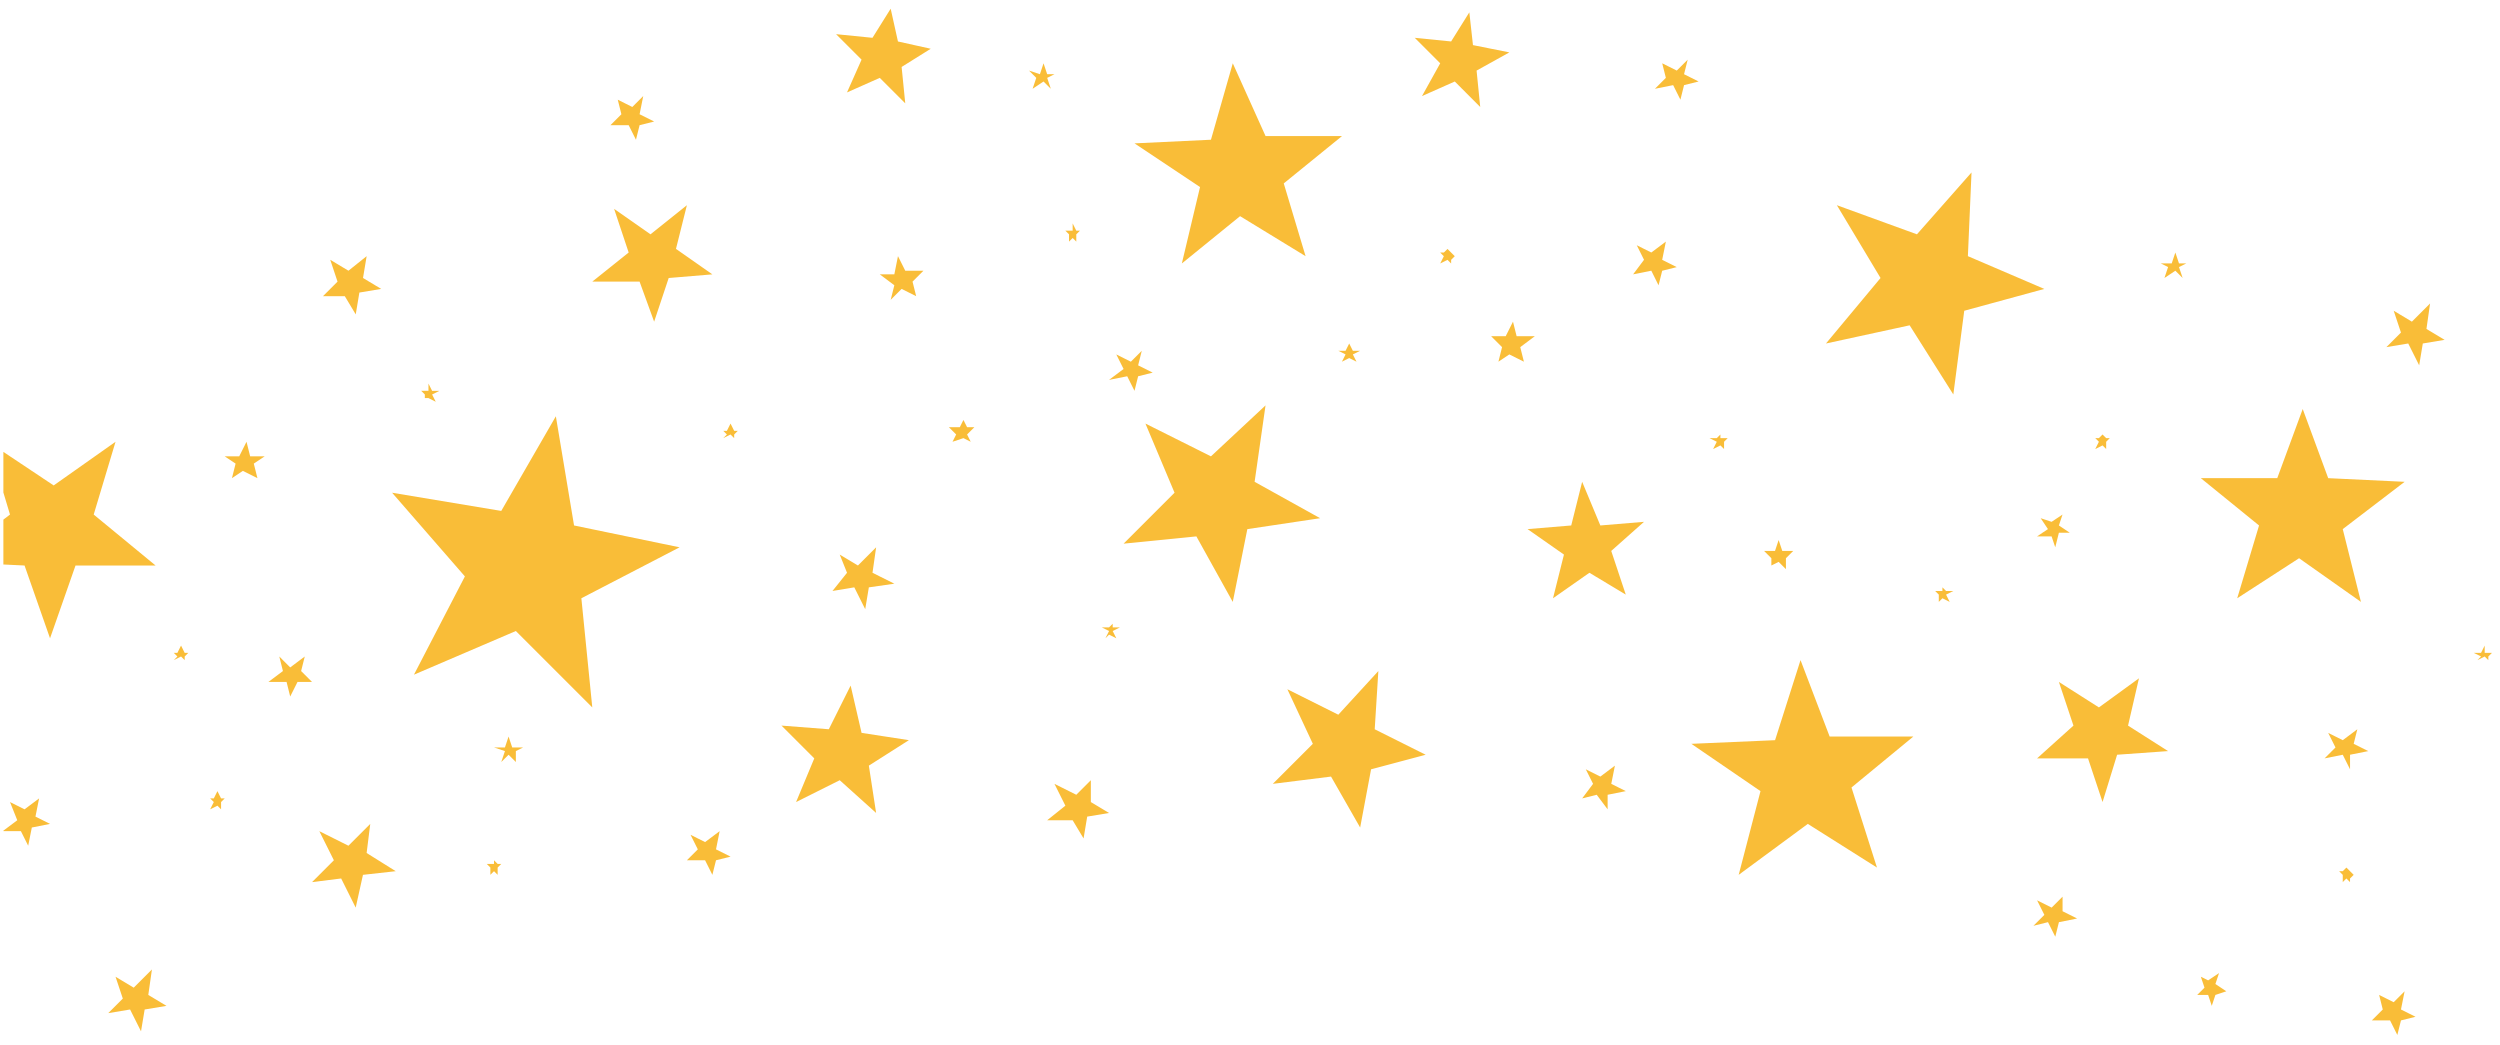 <svg xmlns="http://www.w3.org/2000/svg" width="373.789" height="156.176" viewBox="0 0 373.789 156.176">
  <path id="Intersection_6" data-name="Intersection 6" d="M-874.373,192.118h-2.721l1.632-1.633-.544-2.176,2.176,1.088,1.633-1.632-.544,2.72,2.177,1.089-2.177.544-.543,2.176Zm-337.9-1.633-3.265.545,2.177-2.176-1.088-3.265,2.721,1.633,2.721-2.721-.544,3.809,2.721,1.633-3.264.544-.545,3.265Zm310.7-2.176h-1.633l1.088-1.088-.544-1.633,1.088.544,1.632-1.088-.544,1.632,1.633,1.088-1.633.545-.544,1.633Zm-23.942-10.882-2.177.544,1.633-1.632-1.088-2.177,2.177,1.089,1.633-1.633v2.176l2.176,1.088-2.721.545-.544,2.176Zm-255.2-6.53-4.353.544,3.264-3.265-2.175-4.352,4.352,2.176,3.264-3.264-.544,4.352,4.353,2.721-4.9.544-1.087,4.9Zm299.814,0-.544.544v-1.088l-.544-.544h.544l.544-.544.544.544.544.544-.544.544v.544Zm-87.6-13.059-10.339-7.074,12.516-.544,3.808-11.971,4.353,11.427h12.515l-9.249,7.618,3.809,11.971-10.339-6.529-10.337,7.618Zm-157.8,10.338h-2.721l1.633-1.633-1.088-2.176,2.176,1.088,2.176-1.633-.544,2.721,2.176,1.088-2.176.544-.544,2.176Zm-31.56,1.632-.544.544v-1.088l-.544-.544h1.087v-.544l.544.544h.544l-.544.544v1.088Zm-70.736-5.985h-2.622v-.074l2.078-1.559-1.088-2.721,2.176,1.088,2.176-1.632-.544,2.721,2.176,1.088-2.721.544-.544,2.721Zm157.253-1.632h-3.809l2.721-2.177-1.633-3.264,3.264,1.632,2.177-2.176v3.265l2.721,1.632-3.265.544-.544,3.264Zm38.632-6.53-8.706,1.088,5.985-5.985-3.809-8.162,7.618,3.809,5.986-6.529-.544,8.706,7.617,3.81-8.161,2.176-1.633,8.706Zm-73.458.545-6.528,3.264,2.721-6.53-4.9-4.9,7.074.545,3.264-6.53,1.633,7.073,7.074,1.089-5.985,3.808,1.086,7.074Zm113.18,2.176-2.176.544,1.632-2.177-1.088-2.176,2.176,1.088,2.177-1.633-.544,2.721,2.177,1.088-2.721.544v2.177Zm-206.224,1.633-1.088.544.545-1.088-.545-.544h.545l.544-1.089.544,1.089h.545l-.545.544v1.088Zm279.682-7.074h-7.619l5.441-4.9-2.176-6.529,5.984,3.809,5.987-4.353-1.633,7.074,5.985,3.809-7.618.544-2.176,7.073Zm38.089-.544-2.722.544,1.633-1.633-1.088-2.176,2.178,1.088,2.176-1.632-.544,2.176,2.176,1.088-2.72.544v2.177Zm-274.241,0-1.089,1.088.545-1.633-1.632-.544h1.632l.544-1.633.545,1.633h1.632l-1.087.544v1.633Zm1.088-18.5-15.235,6.529,7.617-14.692L-1173.1,113.22l16.323,2.721,8.163-14.148,2.721,16.324,15.78,3.264L-1144.8,129l1.633,16.323Zm-34.28,7.618h-2.721l2.176-1.632-.544-2.177,1.631,1.633,2.178-1.633-.545,2.177,1.633,1.632h-2.176l-1.09,2.176Zm328.652-3.809-1.088.545.545-.545-1.09-.544h1.09l.543-1.088v1.088h1.088l-.544.544v.545Zm-344.431,0-1.089.545.544-.545-.544-.544h.544l.545-1.088.544,1.088h.544l-.544.544v.545Zm138.752-3.265-.545.545.545-1.088-1.09-.545h1.09l.544-.544v.544h1.089l-1.089.545.545,1.088Zm-162.15-10.338-3.166-.151v-6.71l.99-.757-.99-3.3v-6.066l7.52,5.013,9.25-6.53-3.265,10.883,9.251,7.618h-11.971l-3.81,10.883Zm124.06,3.265-3.264.544,2.177-2.721-1.09-2.721,2.721,1.633,2.721-2.721-.544,3.809,3.266,1.633-3.811.545-.543,3.264Zm216.018-4.353-9.25,5.985,3.265-10.882-8.706-7.074h11.426l3.809-10.338,3.809,10.338,11.427.545-9.251,7.073,2.721,10.883ZM-941.3,129l-.544.544v-1.088l-.544-.544h1.088v-.545l.544.545h1.088l-1.088.544.544,1.088Zm-111.546-9.25-10.882,1.088,7.618-7.618-4.353-10.338,9.795,4.9,8.162-7.618-1.633,11.427,9.795,5.441-10.883,1.633-2.178,10.882Zm54.958,2.72-5.441-3.809,6.529-.544,1.633-6.53,2.72,6.53,6.529-.545-4.9,4.353,2.175,6.529-5.44-3.265L-999.523,129Zm32.1,1.089-1.088.544v-1.088l-1.088-1.088h1.631l.545-1.633.545,1.633h1.633l-1.089,1.088v1.633Zm40.811-3.809h-2.177l1.633-1.089-1.088-1.632,1.633.544,1.633-1.088-.544,1.633,1.633,1.088h-1.633l-.544,2.176Zm-270.431-9.795-1.633,1.088.544-2.176-1.632-1.088h2.175l1.09-2.177.544,2.177h2.177l-1.633,1.088.544,2.176Zm278.048-3.809-1.088.544.544-1.088-.544-.544h.544l.544-.544.544.544h.544l-.544.544v1.088Zm-57.133,0-1.088.544.544-1.088-1.088-.544h1.088l.544-.544v.544h1.088l-.544.544v1.088Zm-113.179-1.088-1.633.545.544-1.089-1.088-1.088h1.633l.544-1.088.545,1.088h1.088l-1.088,1.088.544,1.089Zm-34.824-.544-1.088.544.543-.544-.543-.545h.543l.545-1.088.544,1.088h.545l-.545.545v.544Zm-45.163-5.441h-.544v-.544l-.545-.545h1.088V96.9l.544,1.088h1.089l-1.089.545.545,1.088ZM-946.2,88.19l-12.514,2.72,8.162-9.794-6.53-10.883,11.972,4.353,8.161-9.25-.544,12.515,11.427,4.9-11.971,3.264-1.633,12.515Zm-116.987,7.618-2.72.544,2.176-1.632-1.088-2.177,2.176,1.088L-1061.01,92l-.545,2.176,2.178,1.088-2.178.545-.543,2.176Zm191.534-4.9-3.265.544,2.176-2.176-1.088-3.265,2.721,1.633,2.721-2.721-.544,3.809,2.72,1.633-3.264.544-.544,3.265Zm-134.4,1.633-1.632,1.089.543-2.177-1.632-1.633h2.176l1.089-2.176.544,2.176h2.721l-2.177,1.633.544,2.177Zm-23.942.545-1.088.544.544-1.088-1.087-.544h1.087l.544-1.088.545,1.088h1.088l-1.088.544.544,1.088Zm-106.1-11.426h-7.074l5.441-4.353-2.177-6.53,5.442,3.809,5.441-4.353-1.633,6.53,5.441,3.809-6.529.545-2.177,6.529Zm-44.075,2.176h-3.264l2.176-2.177-1.088-3.264,2.721,1.633,2.721-2.177-.544,3.265,2.721,1.633-3.264.544-.544,3.265Zm82.164-1.633-2.176-1.633h2.176l.544-2.721,1.089,2.177h2.72l-1.632,1.633.544,2.176-2.176-1.088-1.633,1.632Zm113.179-2.176-2.721.544,1.631-2.176-1.087-2.176,2.177,1.088,2.176-1.633L-983.2,78.4l2.177,1.088-2.177.544-.544,2.176Zm78.354,0-1.633,1.088.544-1.633-1.088-.545h1.632l.545-1.632.544,1.632h1.089l-1.089.545.544,1.633ZM-1015.3,78.4l-1.089.545.544-1.088-.544-.544h.544l.545-.545.544.545.544.544-.544.544v.545Zm-37-10.883-9.794-6.53,11.426-.544,3.265-11.427,4.9,10.883h11.426l-8.706,7.074,3.265,10.882-9.795-5.985-8.707,7.074Zm-19.044,7.618-.545.544V74.587l-.544-.545h1.088V72.954l.544,1.088h.544l-.544.545v1.088Zm-66.384-16.869h-2.721l1.633-1.632-.544-2.177,2.176,1.089,1.633-1.633-.544,2.721,2.176,1.088-2.176.544-.544,2.177Zm123.517-6.529-4.9,2.177,2.722-4.9-3.809-3.81,5.441.545,2.721-4.353.544,4.9,5.441,1.088-4.9,2.721.545,5.441Zm-85.972-.544-4.9,2.176,2.177-4.9-3.81-3.809,5.441.544,2.721-4.352,1.088,4.9,4.9,1.088-4.352,2.721.544,5.441Zm118.62,1.088-2.722.544,1.633-1.633-.544-2.176,2.176,1.088,1.632-1.633-.544,2.176,2.176,1.088-2.176.544-.544,2.176Zm-94.135-.544-1.633,1.088.545-1.633-1.088-1.088,1.632.544.545-1.633.544,1.633h1.089l-1.089.544.544,1.633Z" transform="translate(1231.723 -39.551)" fill="#f9bd38" stroke="rgba(0,0,0,0)" stroke-miterlimit="10" stroke-width="1"/>
</svg>
